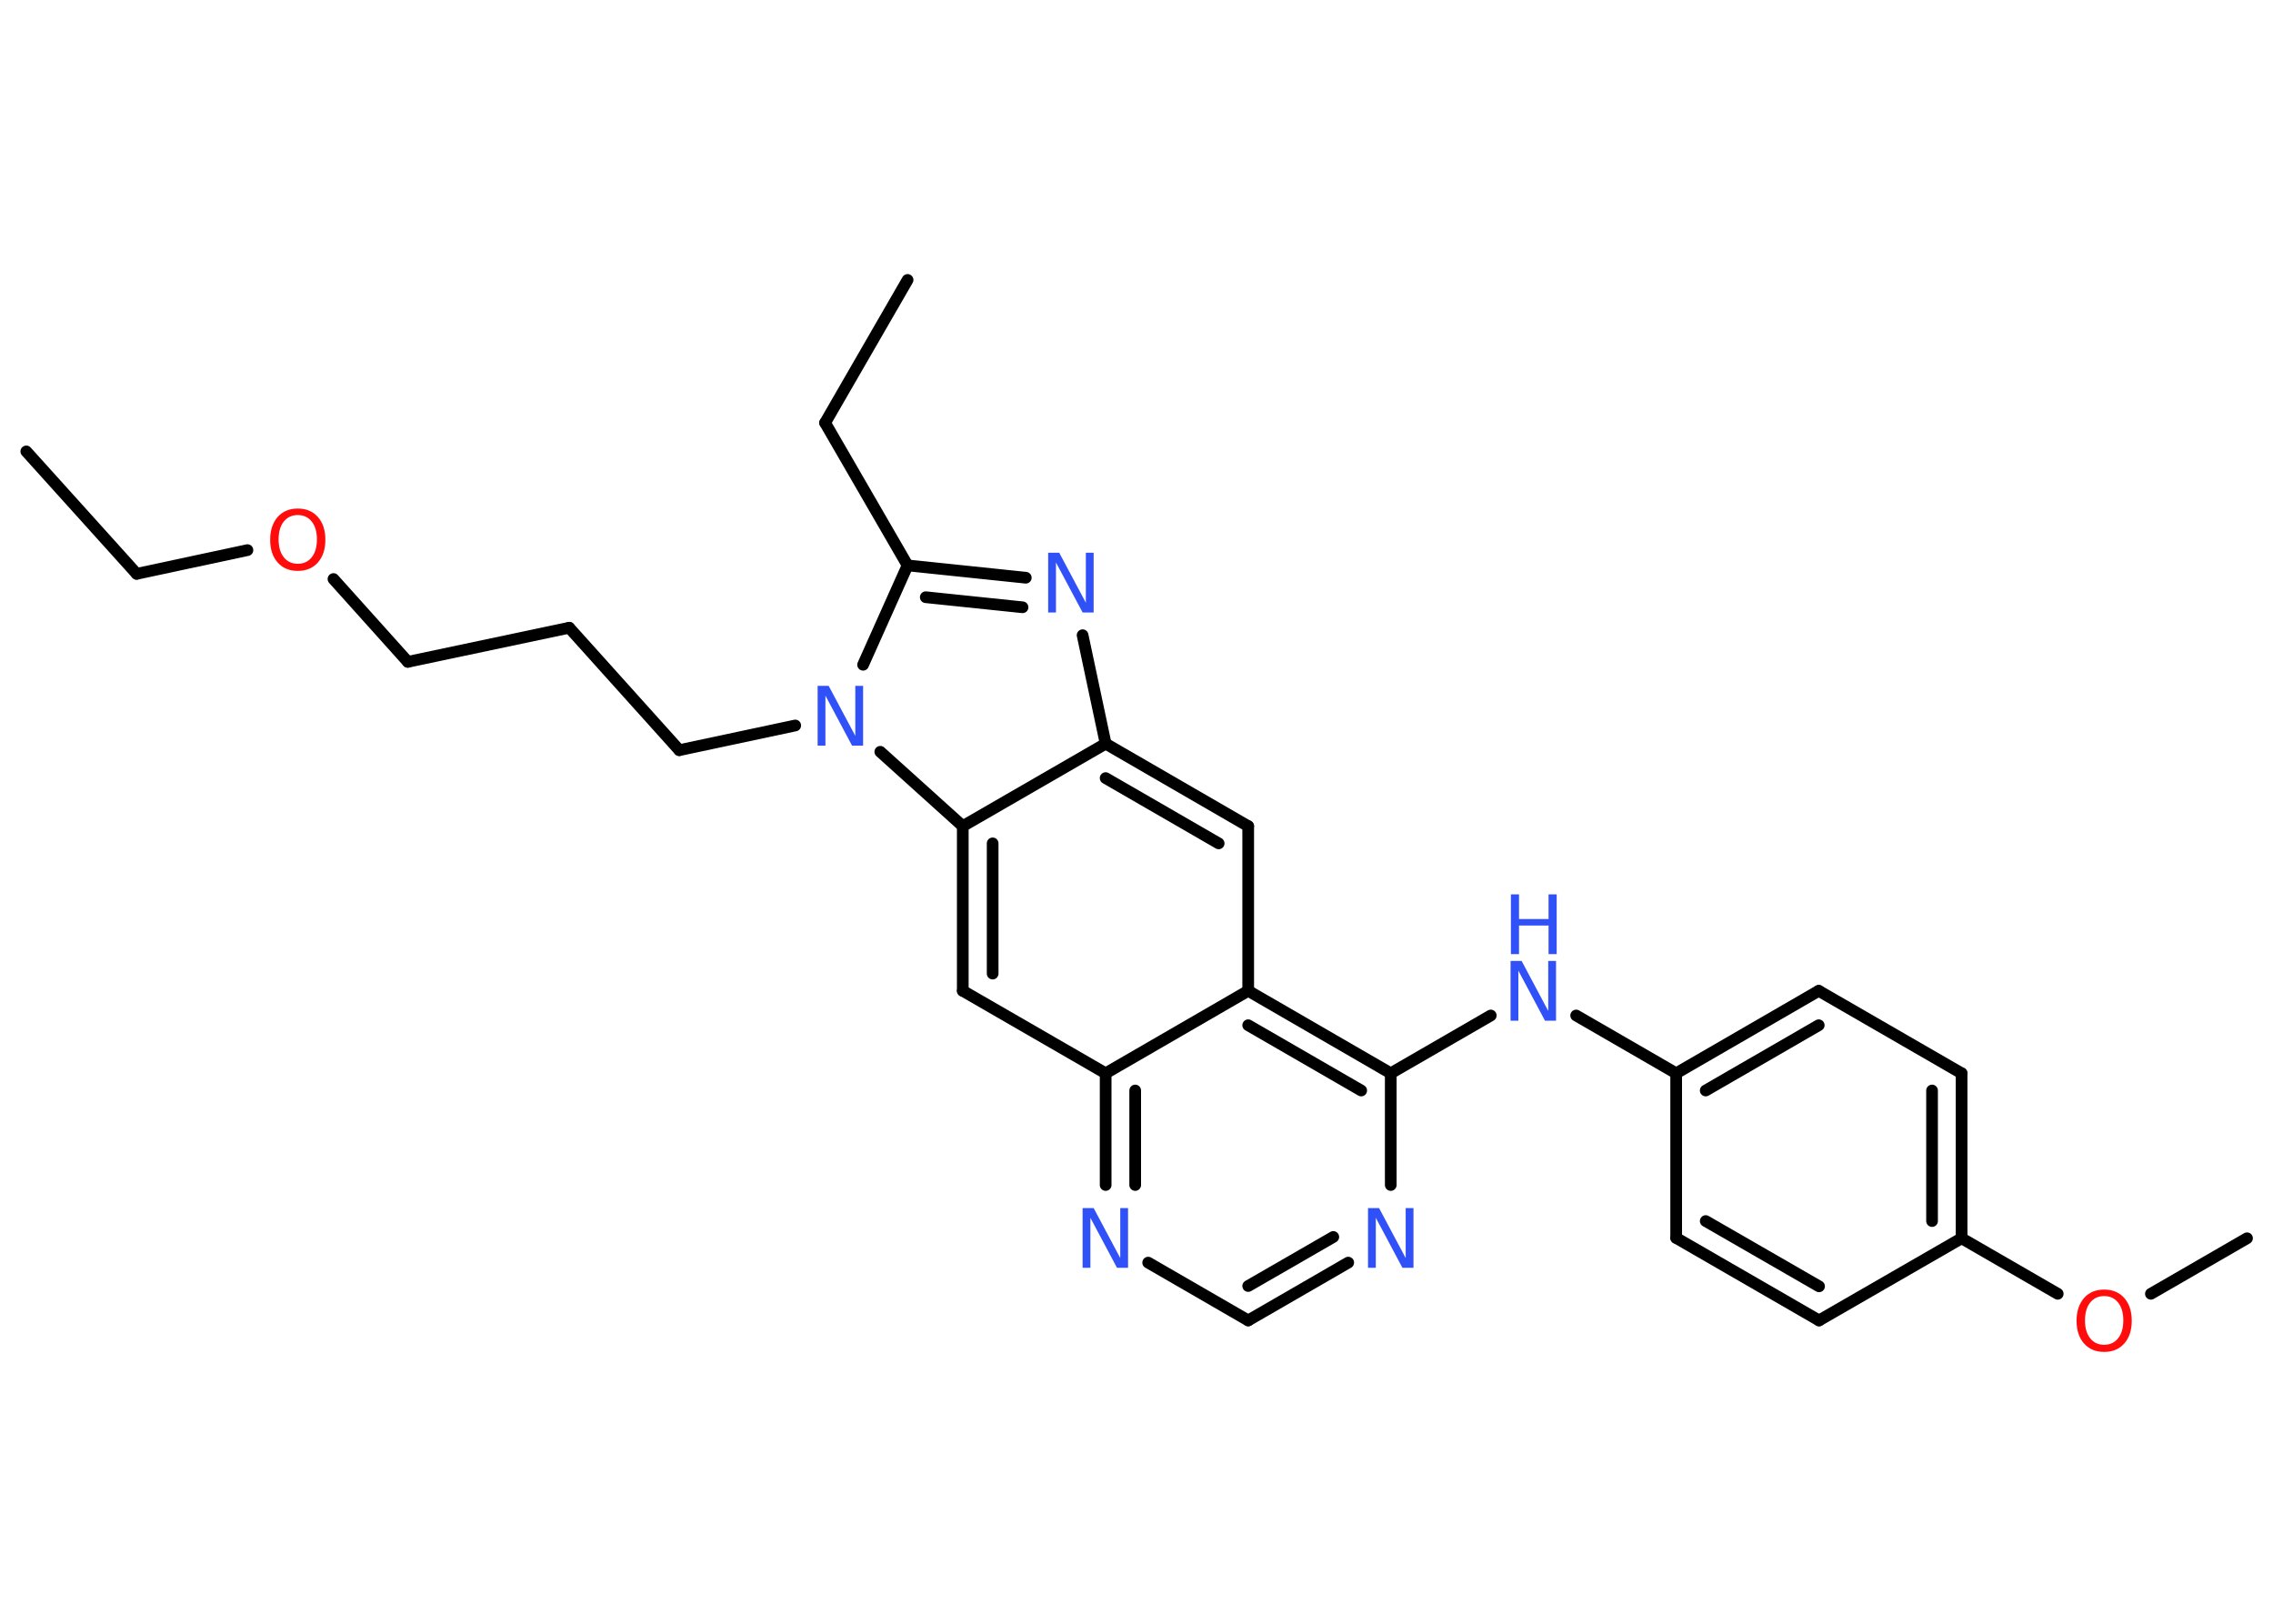 <?xml version='1.0' encoding='UTF-8'?>
<!DOCTYPE svg PUBLIC "-//W3C//DTD SVG 1.1//EN" "http://www.w3.org/Graphics/SVG/1.1/DTD/svg11.dtd">
<svg version='1.2' xmlns='http://www.w3.org/2000/svg' xmlns:xlink='http://www.w3.org/1999/xlink' width='70.0mm' height='50.0mm' viewBox='0 0 70.0 50.0'>
  <desc>Generated by the Chemistry Development Kit (http://github.com/cdk)</desc>
  <g stroke-linecap='round' stroke-linejoin='round' stroke='#000000' stroke-width='.36' fill='#3050F8'>
    <rect x='.0' y='.0' width='70.0' height='50.0' fill='#FFFFFF' stroke='none'/>
    <g id='mol1' class='mol'>
      <line id='mol1bnd1' class='bond' x1='.81' y1='13.9' x2='4.21' y2='17.67'/>
      <line id='mol1bnd2' class='bond' x1='4.21' y1='17.67' x2='7.62' y2='16.94'/>
      <line id='mol1bnd3' class='bond' x1='10.27' y1='17.83' x2='12.56' y2='20.38'/>
      <line id='mol1bnd4' class='bond' x1='12.56' y1='20.38' x2='17.53' y2='19.33'/>
      <line id='mol1bnd5' class='bond' x1='17.53' y1='19.33' x2='20.92' y2='23.1'/>
      <line id='mol1bnd6' class='bond' x1='20.92' y1='23.1' x2='24.49' y2='22.34'/>
      <line id='mol1bnd7' class='bond' x1='26.58' y1='20.47' x2='27.95' y2='17.41'/>
      <line id='mol1bnd8' class='bond' x1='27.95' y1='17.41' x2='25.41' y2='13.02'/>
      <line id='mol1bnd9' class='bond' x1='25.41' y1='13.02' x2='27.95' y2='8.62'/>
      <g id='mol1bnd10' class='bond'>
        <line x1='31.59' y1='17.79' x2='27.95' y2='17.41'/>
        <line x1='31.49' y1='18.7' x2='28.51' y2='18.39'/>
      </g>
      <line id='mol1bnd11' class='bond' x1='33.34' y1='19.56' x2='34.05' y2='22.9'/>
      <g id='mol1bnd12' class='bond'>
        <line x1='38.44' y1='25.44' x2='34.05' y2='22.9'/>
        <line x1='37.53' y1='25.97' x2='34.05' y2='23.96'/>
      </g>
      <line id='mol1bnd13' class='bond' x1='38.44' y1='25.44' x2='38.44' y2='30.51'/>
      <g id='mol1bnd14' class='bond'>
        <line x1='42.83' y1='33.05' x2='38.44' y2='30.51'/>
        <line x1='41.92' y1='33.58' x2='38.44' y2='31.57'/>
      </g>
      <line id='mol1bnd15' class='bond' x1='42.83' y1='33.05' x2='45.91' y2='31.27'/>
      <line id='mol1bnd16' class='bond' x1='48.54' y1='31.27' x2='51.62' y2='33.05'/>
      <g id='mol1bnd17' class='bond'>
        <line x1='56.01' y1='30.51' x2='51.62' y2='33.05'/>
        <line x1='56.01' y1='31.57' x2='52.53' y2='33.58'/>
      </g>
      <line id='mol1bnd18' class='bond' x1='56.01' y1='30.51' x2='60.41' y2='33.05'/>
      <g id='mol1bnd19' class='bond'>
        <line x1='60.41' y1='38.13' x2='60.41' y2='33.05'/>
        <line x1='59.5' y1='37.6' x2='59.5' y2='33.58'/>
      </g>
      <line id='mol1bnd20' class='bond' x1='60.41' y1='38.13' x2='63.37' y2='39.84'/>
      <line id='mol1bnd21' class='bond' x1='66.24' y1='39.84' x2='69.2' y2='38.13'/>
      <line id='mol1bnd22' class='bond' x1='60.41' y1='38.13' x2='56.02' y2='40.66'/>
      <g id='mol1bnd23' class='bond'>
        <line x1='51.62' y1='38.12' x2='56.02' y2='40.66'/>
        <line x1='52.53' y1='37.6' x2='56.02' y2='39.61'/>
      </g>
      <line id='mol1bnd24' class='bond' x1='51.62' y1='33.05' x2='51.62' y2='38.12'/>
      <line id='mol1bnd25' class='bond' x1='42.83' y1='33.05' x2='42.83' y2='36.49'/>
      <g id='mol1bnd26' class='bond'>
        <line x1='38.44' y1='40.66' x2='41.52' y2='38.88'/>
        <line x1='38.44' y1='39.6' x2='41.06' y2='38.09'/>
      </g>
      <line id='mol1bnd27' class='bond' x1='38.44' y1='40.66' x2='35.36' y2='38.88'/>
      <g id='mol1bnd28' class='bond'>
        <line x1='34.05' y1='33.05' x2='34.05' y2='36.49'/>
        <line x1='34.96' y1='33.58' x2='34.96' y2='36.49'/>
      </g>
      <line id='mol1bnd29' class='bond' x1='38.44' y1='30.51' x2='34.05' y2='33.05'/>
      <line id='mol1bnd30' class='bond' x1='34.05' y1='33.05' x2='29.65' y2='30.51'/>
      <g id='mol1bnd31' class='bond'>
        <line x1='29.65' y1='25.44' x2='29.65' y2='30.51'/>
        <line x1='30.57' y1='25.97' x2='30.57' y2='29.98'/>
      </g>
      <line id='mol1bnd32' class='bond' x1='34.05' y1='22.9' x2='29.65' y2='25.44'/>
      <line id='mol1bnd33' class='bond' x1='27.11' y1='23.15' x2='29.65' y2='25.44'/>
      <path id='mol1atm3' class='atom' d='M9.17 15.86q-.27 .0 -.43 .2q-.16 .2 -.16 .55q.0 .35 .16 .55q.16 .2 .43 .2q.27 .0 .43 -.2q.16 -.2 .16 -.55q.0 -.35 -.16 -.55q-.16 -.2 -.43 -.2zM9.17 15.66q.39 .0 .62 .26q.23 .26 .23 .7q.0 .44 -.23 .7q-.23 .26 -.62 .26q-.39 .0 -.62 -.26q-.23 -.26 -.23 -.7q.0 -.43 .23 -.7q.23 -.26 .62 -.26z' stroke='none' fill='#FF0D0D'/>
      <path id='mol1atm7' class='atom' d='M25.19 21.12h.33l.82 1.54v-1.54h.24v1.84h-.34l-.82 -1.54v1.54h-.24v-1.84z' stroke='none'/>
      <path id='mol1atm11' class='atom' d='M32.29 17.02h.33l.82 1.54v-1.54h.24v1.84h-.34l-.82 -1.54v1.54h-.24v-1.84z' stroke='none'/>
      <g id='mol1atm16' class='atom'>
        <path d='M46.53 29.59h.33l.82 1.54v-1.54h.24v1.84h-.34l-.82 -1.54v1.54h-.24v-1.84z' stroke='none'/>
        <path d='M46.53 27.54h.25v.76h.91v-.76h.25v1.84h-.25v-.88h-.91v.88h-.25v-1.84z' stroke='none'/>
      </g>
      <path id='mol1atm21' class='atom' d='M64.8 39.91q-.27 .0 -.43 .2q-.16 .2 -.16 .55q.0 .35 .16 .55q.16 .2 .43 .2q.27 .0 .43 -.2q.16 -.2 .16 -.55q.0 -.35 -.16 -.55q-.16 -.2 -.43 -.2zM64.8 39.71q.39 .0 .62 .26q.23 .26 .23 .7q.0 .44 -.23 .7q-.23 .26 -.62 .26q-.39 .0 -.62 -.26q-.23 -.26 -.23 -.7q.0 -.43 .23 -.7q.23 -.26 .62 -.26z' stroke='none' fill='#FF0D0D'/>
      <path id='mol1atm25' class='atom' d='M42.14 37.2h.33l.82 1.54v-1.54h.24v1.84h-.34l-.82 -1.54v1.54h-.24v-1.84z' stroke='none'/>
      <path id='mol1atm27' class='atom' d='M33.35 37.2h.33l.82 1.54v-1.54h.24v1.84h-.34l-.82 -1.54v1.54h-.24v-1.84z' stroke='none'/>
    </g>
  </g>
</svg>
